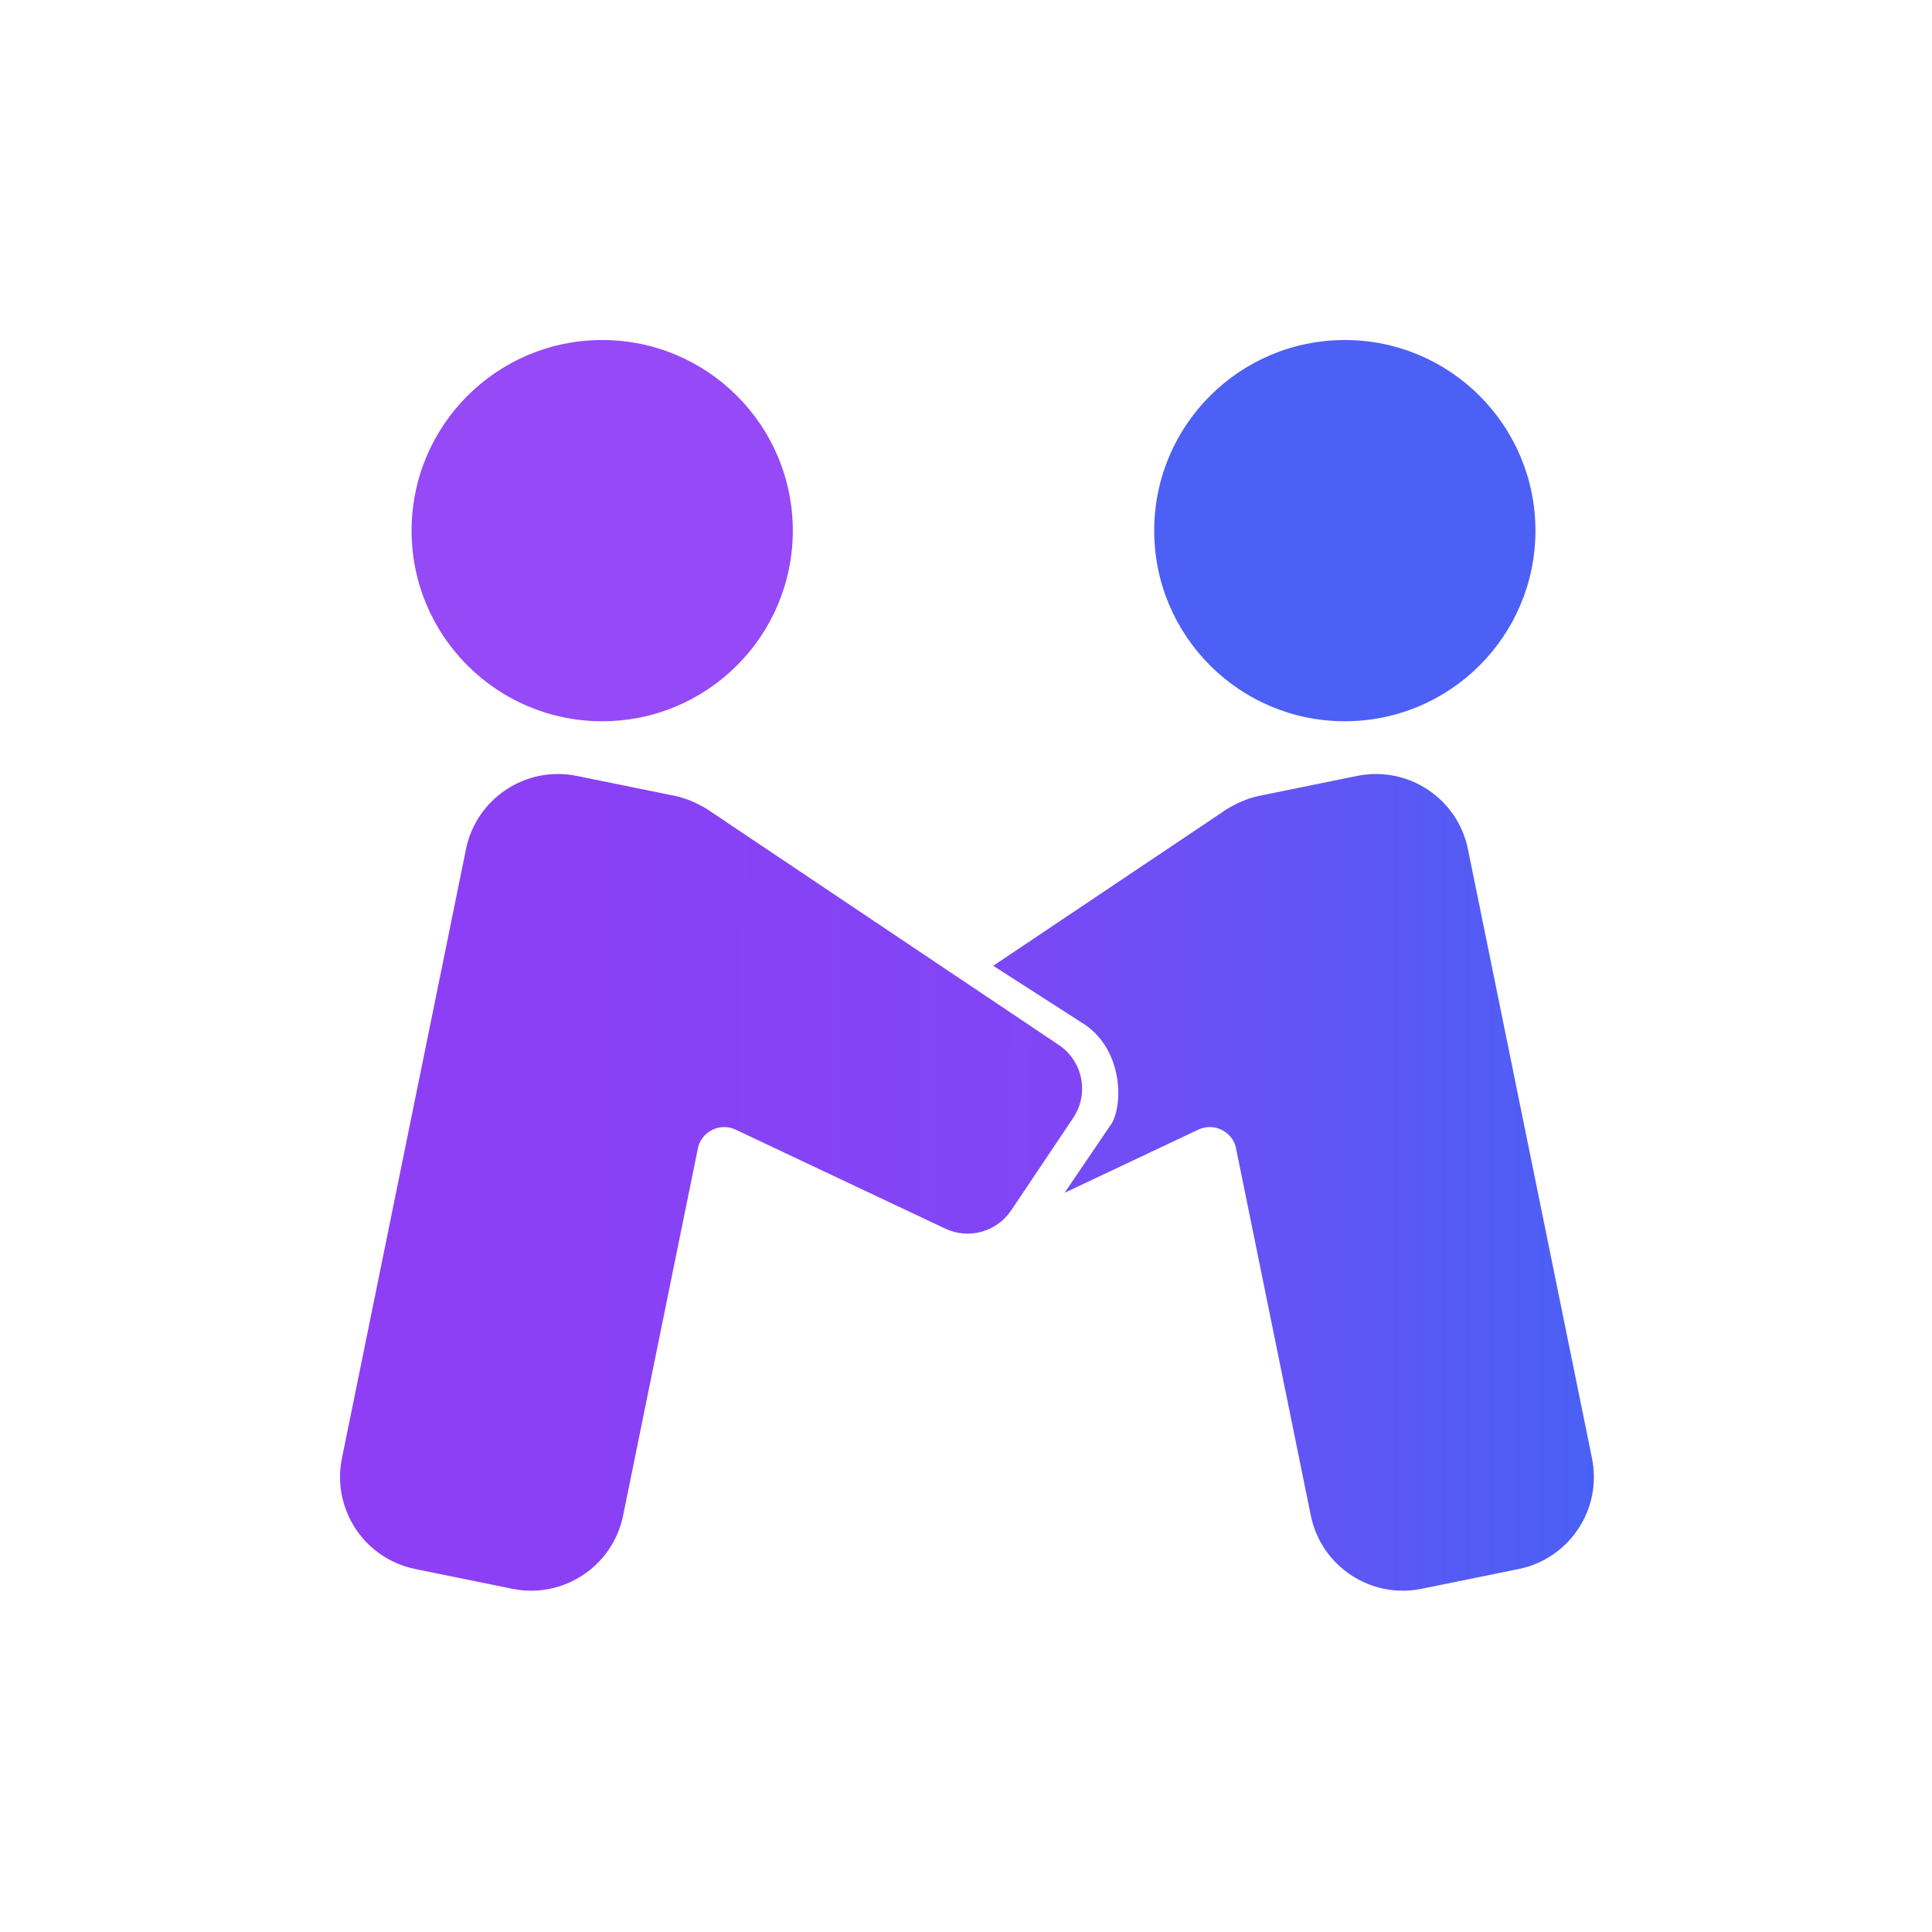 <svg width="1000" height="1000" viewBox="0 0 1000 1000" fill="none" xmlns="http://www.w3.org/2000/svg">
<circle r="98.659" transform="matrix(-1 0 0 1 696.078 274.658)" fill="#4C60F5"/>
<circle cx="311.696" cy="274.658" r="98.659" fill="#9649F6"/>
<path fill-rule="evenodd" clip-rule="evenodd" d="M759.809 439.542C754.45 413.233 728.779 396.249 702.47 401.607L652.206 411.844C647.335 412.836 642.783 414.525 638.633 416.785C637.36 417.376 636.116 418.074 634.914 418.88L514.09 499.892L561.915 530.598C581.218 544.182 581.218 571.349 575.498 581.357L551.026 617.387L620.213 584.712C628.058 581.007 637.232 585.289 639.579 593.443L678.475 784.423C683.834 810.732 709.505 827.716 735.814 822.358L786.078 812.121C812.387 806.763 829.37 781.091 824.012 754.782L759.809 439.542ZM499.683 509.552L500.432 509.151L501.304 508.465L499.683 509.552Z" fill="url(#paint0_linear_223_142)"/>
<path d="M298.529 401.607C272.22 396.249 246.549 413.233 241.191 439.542L176.987 754.782C171.629 781.091 188.613 806.763 214.922 812.121L265.186 822.358C291.495 827.716 317.166 810.732 322.524 784.423L361.42 593.443C363.767 585.289 372.941 581.007 380.787 584.712L489.219 635.921C501.373 641.661 515.898 637.649 523.384 626.485L555.498 578.589C563.854 566.127 560.525 549.251 548.063 540.896L366.086 418.88C364.883 418.074 363.64 417.376 362.367 416.785C358.217 414.525 353.665 412.836 348.793 411.844L298.529 401.607Z" fill="url(#paint1_linear_223_142)"/>
<defs>
<linearGradient id="paint0_linear_223_142" x1="831.455" y1="624.802" x2="499.238" y2="624.802" gradientUnits="userSpaceOnUse">
<stop offset="0.003" stop-color="#4961F5"/>
<stop offset="0.982" stop-color="#7D47F5"/>
</linearGradient>
<linearGradient id="paint1_linear_223_142" x1="175.862" y1="612.099" x2="560.484" y2="613.285" gradientUnits="userSpaceOnUse">
<stop stop-color="#8F3EF5"/>
<stop offset="0.961" stop-color="#8046F5"/>
</linearGradient>
</defs>
</svg>
